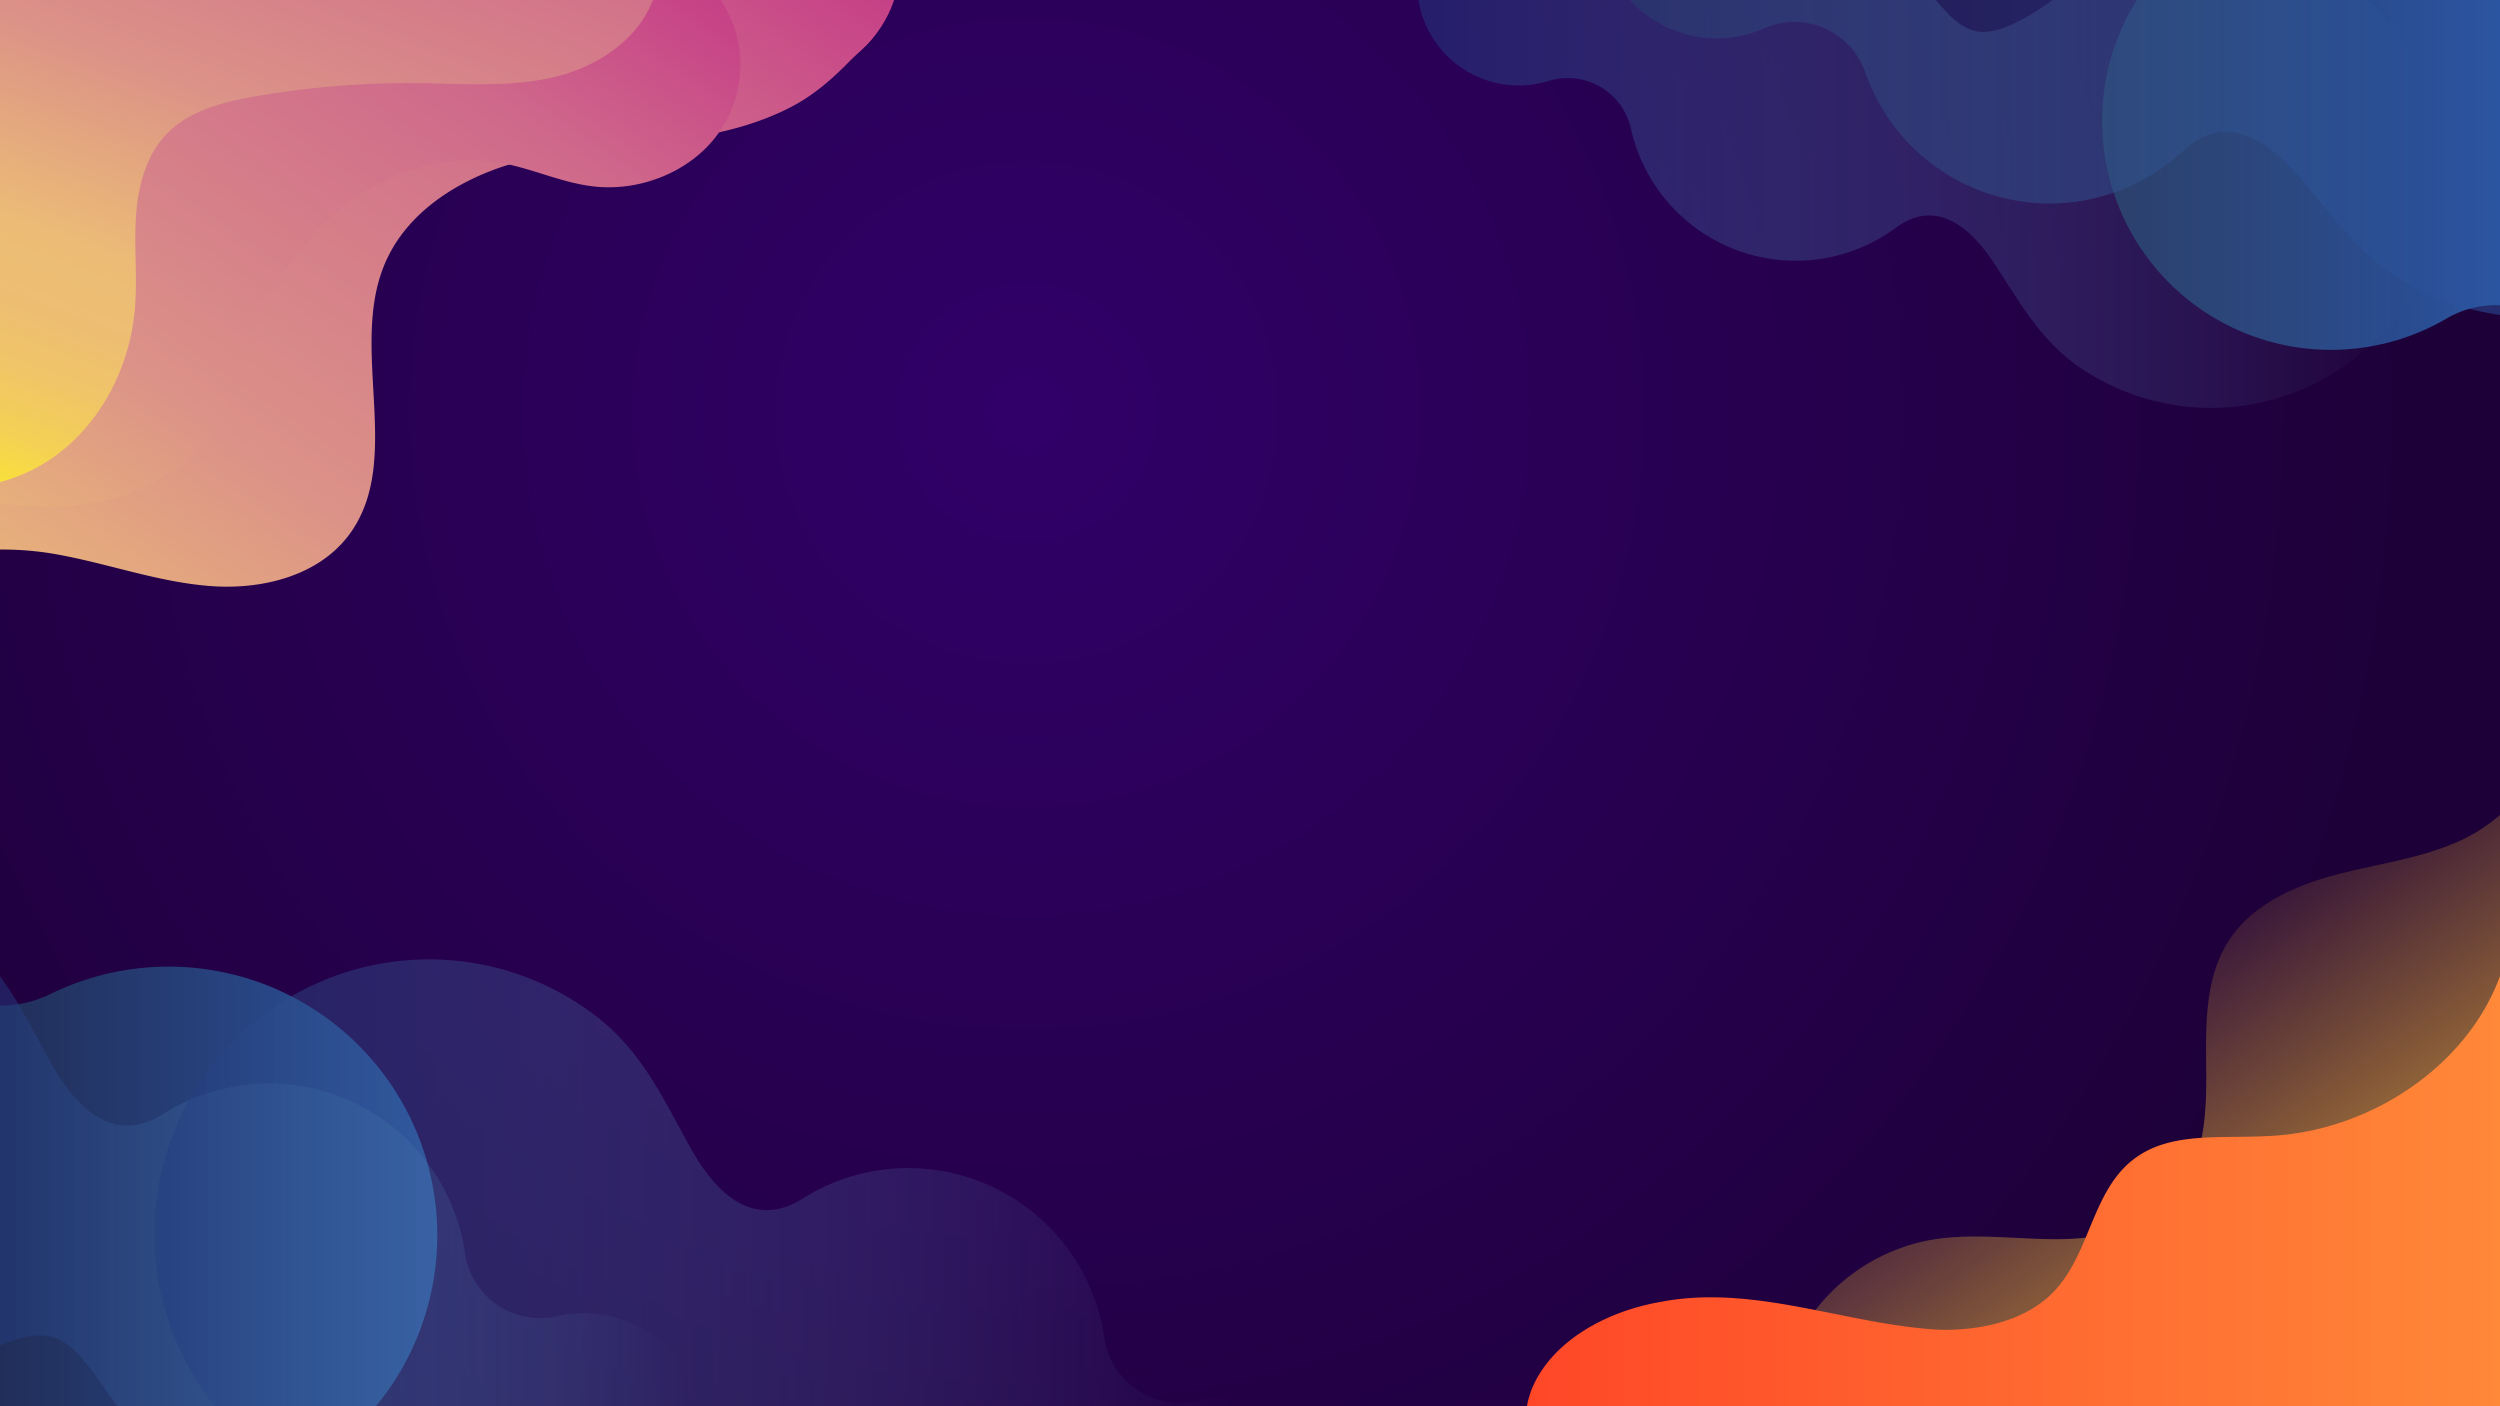 <svg xmlns="http://www.w3.org/2000/svg" xmlns:xlink="http://www.w3.org/1999/xlink" viewBox="0 0 1920 1080"><defs><style>.cls-1{isolation:isolate;}.cls-2{fill:url(#Degradado_sin_nombre_81);}.cls-11,.cls-12,.cls-13,.cls-3,.cls-4,.cls-5{mix-blend-mode:screen;}.cls-3{fill:url(#Безымянный_градиент_2);}.cls-13,.cls-4,.cls-5{opacity:0.5;}.cls-4{fill:url(#linear-gradient);}.cls-5{fill:url(#linear-gradient-2);}.cls-6{fill:url(#Degradado_sin_nombre_79);}.cls-7{fill:url(#Degradado_sin_nombre_78);}.cls-10,.cls-8,.cls-9{mix-blend-mode:overlay;}.cls-8{fill:url(#linear-gradient-3);}.cls-9{fill:url(#linear-gradient-4);}.cls-10{fill:url(#linear-gradient-5);}.cls-11{fill:url(#Безымянный_градиент_2-2);}.cls-12{opacity:0.53;fill:url(#Безымянный_градиент_2-3);}.cls-13{fill:url(#linear-gradient-6);}</style><radialGradient id="Degradado_sin_nombre_81" cx="788.64" cy="316.9" r="1103" gradientUnits="userSpaceOnUse"><stop offset="0" stop-color="#310069"/><stop offset="1" stop-color="#1d0037"/></radialGradient><linearGradient id="Безымянный_градиент_2" y1="911.19" x2="335.85" y2="911.19" gradientUnits="userSpaceOnUse"><stop offset="0" stop-color="#212e59"/><stop offset="1" stop-color="#2c55a1"/></linearGradient><linearGradient id="linear-gradient" y1="914.88" x2="537.71" y2="914.88" gradientUnits="userSpaceOnUse"><stop offset="0" stop-color="#213b7e"/><stop offset="0.97" stop-color="#83cff1" stop-opacity="0"/></linearGradient><linearGradient id="linear-gradient-2" x1="118.58" y1="908.41" x2="973.46" y2="908.41" xlink:href="#linear-gradient"/><linearGradient id="Degradado_sin_nombre_79" x1="1565.05" y1="736.48" x2="1834" y2="1139.49" gradientUnits="userSpaceOnUse"><stop offset="0" stop-color="#ffc238" stop-opacity="0"/><stop offset="1" stop-color="#ffc439"/></linearGradient><linearGradient id="Degradado_sin_nombre_78" x1="1172.69" y1="914.83" x2="1920" y2="914.83" gradientUnits="userSpaceOnUse"><stop offset="0" stop-color="#ff4727"/><stop offset="1" stop-color="#ff8839"/></linearGradient><linearGradient id="linear-gradient-3" x1="-218.19" y1="806.98" x2="534.87" y2="-270.94" gradientUnits="userSpaceOnUse"><stop offset="0" stop-color="#ffed25"/><stop offset="0.04" stop-color="#fae139"/><stop offset="0.09" stop-color="#f4d154"/><stop offset="0.15" stop-color="#f0c567"/><stop offset="0.21" stop-color="#edbe72"/><stop offset="0.28" stop-color="#ecbc76"/><stop offset="0.47" stop-color="#db9188"/><stop offset="0.75" stop-color="#cf698b"/><stop offset="1" stop-color="#c02484"/></linearGradient><linearGradient id="linear-gradient-4" x1="-188.51" y1="715.89" x2="457.36" y2="-208.6" xlink:href="#linear-gradient-3"/><linearGradient id="linear-gradient-5" x1="87.38" y1="440.67" x2="367.27" y2="-314.03" xlink:href="#linear-gradient-3"/><linearGradient id="Безымянный_градиент_2-2" x1="1614.44" y1="134.36" x2="1920" y2="134.36" xlink:href="#Безымянный_градиент_2"/><linearGradient id="Безымянный_градиент_2-3" x1="1251.83" y1="120.95" x2="1920" y2="120.95" xlink:href="#Безымянный_градиент_2"/><linearGradient id="linear-gradient-6" x1="1089.35" y1="156.6" x2="1877.66" y2="156.6" xlink:href="#linear-gradient"/></defs><title>Asset 4</title><g class="cls-1"><g id="Layer_2" data-name="Layer 2"><g id="Layer_3" data-name="Layer 3"><rect class="cls-2" width="1920" height="1080"/></g><g id="Layer_2-2" data-name="Layer 2"><path class="cls-3" d="M288.68,1080H0V772.36a88.58,88.58,0,0,0,14.14-1.13,88.08,88.08,0,0,0,23.17-7.14A206.35,206.35,0,0,1,288.68,1080Z"/></g><g id="Layer_12" data-name="Layer 12"><path class="cls-4" d="M537.71,1080H90.15c-9.08-12.13-16.92-25.08-27.5-37.32-5.92-6.83-13.17-12.82-21.78-15.59-11.39-3.66-26.19,0-40.87,6.35V749.76c5.09,6.91,9.72,14.08,14.14,21.47C23,786,30.89,801.54,39.82,817.49c18.43,32.89,47.12,62.21,85.62,38A150.31,150.31,0,0,1,145.29,845a152.08,152.08,0,0,1,211.8,117.39,58.33,58.33,0,0,0,70.78,48.43A91.55,91.55,0,0,1,537.71,1080Z"/></g><g id="Layer_13" data-name="Layer 13"><path class="cls-5" d="M973.46,1080H165.2A210.88,210.88,0,0,1,456.58,779.47c36.8,27.81,52.6,64.33,74.28,103,18.43,32.88,47.12,62.21,85.62,38a152.18,152.18,0,0,1,231.65,106.87,58.33,58.33,0,0,0,70.78,48.43A91.54,91.54,0,0,1,973.46,1080Z"/></g><g id="Layer_4" data-name="Layer 4"><path class="cls-6" d="M1920,625.85V1080H1365.52a143.71,143.71,0,0,1,21.6-63.76q3.33-5.22,7.11-10.12a145,145,0,0,1,87.63-53.68c32.05-5.88,65-.67,97.57-.74a205.66,205.66,0,0,0,22.37-1.2c25.49-2.82,50.39-11.1,67.36-29.73,11.94-13.11,18.36-29.46,21.73-46.93,3.2-16.55,3.67-34.11,3.51-50.9-.33-34.51-1.45-71.49,17.28-100.48,17.56-27.19,49.29-41.72,80.53-50.16s63.92-12.32,93.66-25.08A127.71,127.71,0,0,0,1920,625.85Z"/></g><g id="Layer_14" data-name="Layer 14"><path class="cls-7" d="M1920,749.66V1080H1172.69a66.58,66.58,0,0,1,5.47-17.15c16-33.63,55.52-55.64,96.53-62.88,40.24-7.87,79.92-1.63,119.54,6.15,31.75,6.22,63.46,13.43,95.41,15.15,30.78.74,63.42-6.55,84.45-26.13,13.22-12.32,20.83-28.32,27.71-44.64,10.55-25,19.38-50.76,44.12-65.06,13.39-7.75,28.85-10.53,45-11.6s33-.41,49.12-1.28C1818.21,870,1894.27,819.88,1920,749.66Z"/></g><g id="Layer_1-2" data-name="Layer 1"><path class="cls-8" d="M686.62,0a85,85,0,0,1-4.88,11.82A93.81,93.81,0,0,1,667,33.13c-4.56,4.9-9.81,9.1-14.49,13.89-14.3,14.59-28.63,27-47,36.19-16.85,8.48-34.91,14.34-53.28,18.41-1.3.29-2.61.57-3.91.84q-3.63.75-7.28,1.41c-45.75,8.31-92.91,7.95-138.05,19.18-4,1-8,2.1-12,3.33C350.1,139,311.15,164.2,295,203.85c-26.64,65.27,15,149.82-26.61,206.45-23.24,31.6-65.92,42.42-104.74,39.92S87.55,434.3,49.35,426.84A235.89,235.89,0,0,0,0,422.06V0Z"/></g><g id="Layer_8" data-name="Layer 8"><path class="cls-9" d="M552.26,101.62a89,89,0,0,1-6.11,7.79c-21.16,24.12-56.1,37.45-89.55,33.85-22.57-2.43-43.5-11.89-65.54-16.88q-3.88-.88-7.83-1.56c-41.78-7.06-85.69,7.36-118.12,32.61s-54.4,60.35-69.12,97c-12.45,31-20.75,64.61-43.6,90.13-21.27,23.76-53.46,37.89-86.5,42.65-21.81,3.15-44,2.49-65.89-.53V0H553.48a96.69,96.69,0,0,1,10.59,21.63C573.11,48.16,568.54,78.29,552.26,101.62Z"/></g><g id="Layer_9" data-name="Layer 9"><path class="cls-10" d="M501.62,0a34.46,34.46,0,0,0-2,4.23c-8.18,18.43-23.66,32.67-41.09,42.31A129.77,129.77,0,0,1,426.41,59c-33.92,8.25-69.39,5.26-104.3,4.85a691.27,691.27,0,0,0-125.22,10c-25.15,4.32-51.63,10.89-69.22,29.38-16.1,16.91-22,41.19-23.33,64.5s1.25,46.76-.8,70c-3.94,44.63-26.38,88.2-63.11,113.84A128.65,128.65,0,0,1,0,370.22V0Z"/></g><g id="Layer_6" data-name="Layer 6"><path class="cls-11" d="M1920,0V234.44a74.08,74.08,0,0,0-23.41,2.71,75.14,75.14,0,0,0-16.43,6.79,175.4,175.4,0,0,1-56.78,21.58c-1.42.27-2.83.53-4.24.77A175.75,175.75,0,0,1,1623.28,148a177.77,177.77,0,0,1-5.64-21.78A175,175,0,0,1,1641.1,0Z"/></g><g id="Layer_10" data-name="Layer 10"><path class="cls-12" d="M1920,0V241.91a203.6,203.6,0,0,1-23.41-4.76,208.32,208.32,0,0,1-38.89-14.56q-1.44-.71-2.85-1.44c-39-20.16-60.71-51.84-88.23-84.48-24-28.41-57.19-51.46-89.95-20.84A150.05,150.05,0,0,1,1623.28,148a149.51,149.51,0,0,1-115.3-7.15,149.48,149.48,0,0,1-75.45-85.36A57.52,57.52,0,0,0,1355,21.75a90.09,90.09,0,0,1-76.3-1.59A90,90,0,0,1,1251.83,0Z"/></g><g id="Layer_11" data-name="Layer 11"><path class="cls-13" d="M1854.85,221.15q-2.74,4.93-5.86,9.77a179.36,179.36,0,0,1-248.22,53.6c-33-21.28-48.74-51.3-69.61-82.78-17.73-26.77-43.94-49.85-75.1-26.84a129.58,129.58,0,0,1-203.49-76.09,49.68,49.68,0,0,0-63.18-36.64,77.86,77.86,0,0,1-65.31-9A77.78,77.78,0,0,1,1089.35,0h397.34c3.38,4,6.92,8.05,10.83,11.94,5.46,5.43,12,10.06,19.48,11.87C1534.23,28,1558.8,12.56,1576.5,0h241.58A179.61,179.61,0,0,1,1854.85,221.15Z"/></g></g></g></svg>